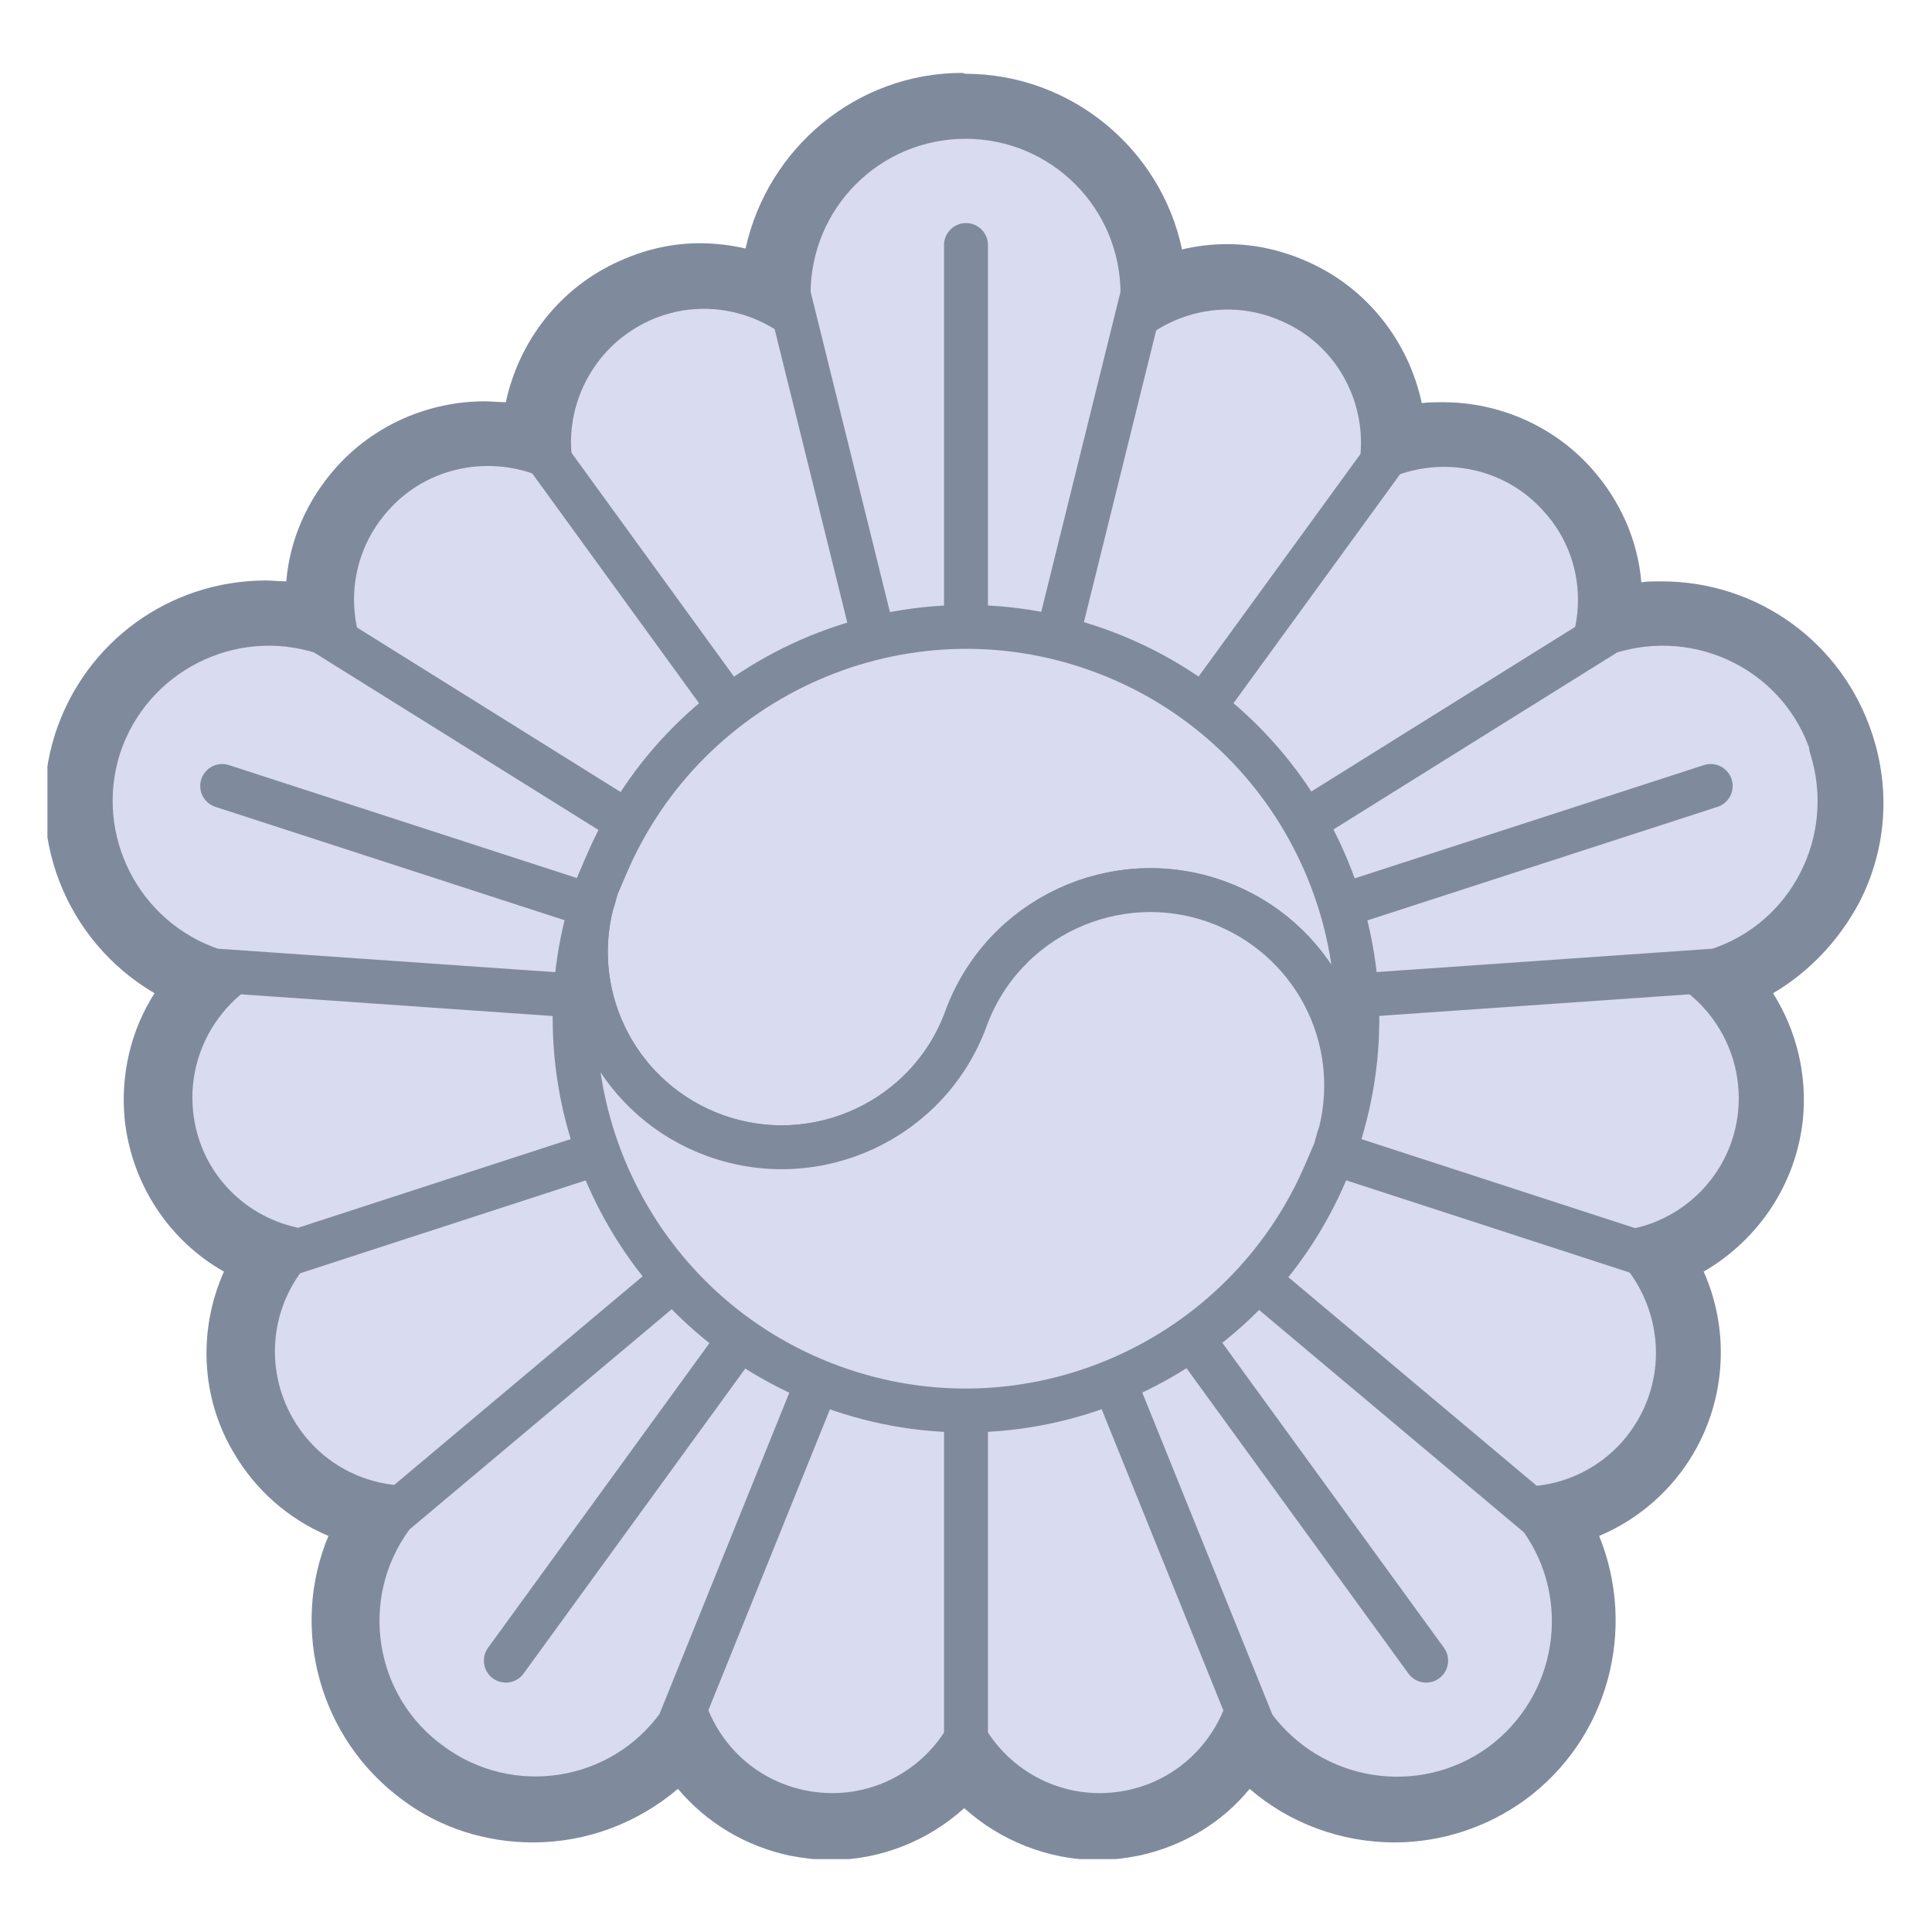 <svg width="22" height="22" viewBox="0 0 22 22" fill="none" xmlns="http://www.w3.org/2000/svg">
<g clip-path="url(#clip0_625_6788)">
<path d="M4.37 8.15L7.72 9.93L8.81 8.72L10.3 8.06L9.64 4.32C9.24 3.43 8.19 3.02 7.3 3.42C6.59 3.74 6.19 4.47 6.26 5.2C5.58 4.91 4.76 5.06 4.24 5.64C3.58 6.37 3.64 7.49 4.37 8.14V8.15Z" fill="#D9DBF1" stroke="#7F8B9D" stroke-width="0.5" stroke-linecap="round" stroke-linejoin="round"/>
<path d="M7.46 12.88L7.29 11.26L3.53 10.73C2.56 10.83 1.85 11.71 1.95 12.68C2.03 13.46 2.6 14.06 3.32 14.22C2.83 14.78 2.73 15.6 3.12 16.28C3.61 17.13 4.69 17.42 5.54 16.93L8.27 14.29L7.45 12.88H7.46Z" fill="#D9DBF1" stroke="#7F8B9D" stroke-width="0.5" stroke-linecap="round" stroke-linejoin="round"/>
<path d="M12.6 15.12L11 15.46L9.4 15.12L7.74 18.53C7.54 19.49 8.15 20.43 9.11 20.63C9.87 20.79 10.62 20.44 11 19.8C11.38 20.44 12.13 20.79 12.89 20.63C13.85 20.43 14.46 19.48 14.26 18.53L12.6 15.12Z" fill="#D9DBF1" stroke="#7F8B9D" stroke-width="0.5" stroke-linecap="round" stroke-linejoin="round"/>
<path d="M18.47 10.74L14.71 11.27L14.54 12.89L13.72 14.3L16.45 16.94C17.3 17.43 18.38 17.14 18.87 16.29C19.26 15.61 19.15 14.79 18.67 14.23C19.39 14.07 19.96 13.46 20.04 12.69C20.14 11.72 19.44 10.84 18.46 10.74H18.47Z" fill="#D9DBF1" stroke="#7F8B9D" stroke-width="0.5" stroke-linecap="round" stroke-linejoin="round"/>
<path d="M14.28 9.93L17.63 8.15C18.36 7.49 18.42 6.37 17.76 5.65C17.24 5.07 16.42 4.92 15.74 5.21C15.81 4.47 15.41 3.74 14.7 3.43C13.81 3.03 12.76 3.43 12.36 4.33L11.7 8.07L13.19 8.73L14.28 9.94V9.93Z" fill="#D9DBF1" stroke="#7F8B9D" stroke-width="0.5" stroke-linecap="round" stroke-linejoin="round"/>
<path d="M11 1.33C9.88 1.33 8.98 2.23 8.98 3.35L10.02 7.55H11.97L13.01 3.35C13.01 2.23 12.11 1.33 10.99 1.33H11Z" fill="#D9DBF1" stroke="#7F8B9D" stroke-width="0.5" stroke-linecap="round" stroke-linejoin="round"/>
<path d="M7.35 9.49L3.68 7.2C2.62 6.86 1.48 7.44 1.13 8.5C0.79 9.56 1.37 10.7 2.43 11.05L6.74 11.35L7.34 9.49H7.35Z" fill="#D9DBF1" stroke="#7F8B9D" stroke-width="0.5" stroke-linecap="round" stroke-linejoin="round"/>
<path d="M4.46 17.27C3.8 18.17 4 19.44 4.91 20.09C5.81 20.75 7.08 20.55 7.73 19.64L9.35 15.63L7.77 14.48L4.46 17.26V17.27Z" fill="#D9DBF1" stroke="#7F8B9D" stroke-width="0.5" stroke-linecap="round" stroke-linejoin="round"/>
<path d="M14.23 14.49L12.65 15.64L14.27 19.65C14.93 20.55 16.19 20.75 17.09 20.1C17.99 19.44 18.19 18.18 17.54 17.28L14.23 14.5V14.49Z" fill="#D9DBF1" stroke="#7F8B9D" stroke-width="0.5" stroke-linecap="round" stroke-linejoin="round"/>
<path d="M20.86 8.5C20.52 7.44 19.38 6.86 18.31 7.2L14.64 9.49L15.24 11.35L19.55 11.05C20.61 10.71 21.19 9.57 20.85 8.5H20.86Z" fill="#D9DBF1" stroke="#7F8B9D" stroke-width="0.5" stroke-linecap="round" stroke-linejoin="round"/>
<path d="M3.19 14.31L11 11.77" stroke="#7F8B9D" stroke-width="0.5" stroke-linecap="round" stroke-linejoin="round"/>
<path d="M11 19.98V11.77" stroke="#7F8B9D" stroke-width="0.5" stroke-linecap="round" stroke-linejoin="round"/>
<path d="M18.81 14.31L11 11.77" stroke="#7F8B9D" stroke-width="0.5" stroke-linecap="round" stroke-linejoin="round"/>
<path d="M15.83 5.13L11 11.77" stroke="#7F8B9D" stroke-width="0.5" stroke-linecap="round" stroke-linejoin="round"/>
<path d="M6.18 5.13L11 11.77" stroke="#7F8B9D" stroke-width="0.5" stroke-linecap="round" stroke-linejoin="round"/>
<path d="M2.53 8.95L11 11.7" stroke="#7F8B9D" stroke-width="0.5" stroke-linecap="round" stroke-linejoin="round"/>
<path d="M5.76 18.91L11 11.7" stroke="#7F8B9D" stroke-width="0.5" stroke-linecap="round" stroke-linejoin="round"/>
<path d="M16.24 18.91L11 11.7" stroke="#7F8B9D" stroke-width="0.5" stroke-linecap="round" stroke-linejoin="round"/>
<path d="M19.48 8.95L11 11.7" stroke="#7F8B9D" stroke-width="0.5" stroke-linecap="round" stroke-linejoin="round"/>
<path d="M11 2.79V11.7" stroke="#7F8B9D" stroke-width="0.5" stroke-linecap="round" stroke-linejoin="round"/>
<path d="M6.81 10.08C6.84 10.01 6.87 9.94 6.9 9.87" stroke="#7F8B9D" stroke-width="0.5" stroke-linecap="round" stroke-linejoin="round"/>
<path d="M6.74 10.3C6.76 10.23 6.78 10.15 6.81 10.08" stroke="#7F8B9D" stroke-width="0.5" stroke-linecap="round" stroke-linejoin="round"/>
<path d="M12.53 7.41C10.29 6.59 7.82 7.69 6.9 9.86C6.87 9.93 6.84 10 6.81 10.07C6.78 10.14 6.77 10.22 6.74 10.29C6.46 11.39 7.05 12.53 8.14 12.93C9.3 13.35 10.58 12.75 11 11.6C11.42 10.45 12.7 9.85 13.86 10.27C14.94 10.66 15.54 11.81 15.26 12.91C15.95 10.66 14.77 8.23 12.53 7.41Z" fill="#D9DBF1" stroke="#7F8B9D" stroke-width="0.5" stroke-linecap="round" stroke-linejoin="round"/>
<path d="M15.26 12.91C15.54 11.81 14.95 10.67 13.86 10.27C12.7 9.85 11.42 10.45 11 11.6C10.58 12.75 9.3 13.35 8.14 12.93C7.06 12.54 6.46 11.39 6.74 10.29C6.05 12.54 7.23 14.97 9.47 15.79C11.71 16.61 14.18 15.51 15.1 13.34C15.13 13.27 15.16 13.2 15.19 13.13C15.22 13.06 15.23 12.98 15.26 12.91Z" fill="#D9DBF1" stroke="#7F8B9D" stroke-width="0.5" stroke-linecap="round" stroke-linejoin="round"/>
<path d="M11 1.33C12.12 1.33 13.02 2.23 13.02 3.35L12.96 3.6C13.26 3.39 13.62 3.27 13.99 3.27C14.23 3.27 14.47 3.32 14.7 3.42C15.41 3.74 15.81 4.47 15.74 5.2C15.96 5.1 16.2 5.06 16.44 5.06C16.92 5.06 17.41 5.26 17.76 5.65C18.18 6.12 18.3 6.74 18.15 7.31L18.31 7.21C18.52 7.14 18.73 7.11 18.93 7.11C19.78 7.11 20.57 7.65 20.85 8.51C21.19 9.57 20.61 10.71 19.55 11.06L19.3 11.08C19.8 11.44 20.11 12.05 20.04 12.7C19.96 13.48 19.39 14.08 18.67 14.24C19.16 14.8 19.26 15.62 18.87 16.3C18.56 16.85 17.99 17.16 17.41 17.18L17.53 17.28C18.19 18.18 17.99 19.45 17.08 20.1C16.72 20.36 16.31 20.49 15.89 20.49C15.27 20.49 14.65 20.2 14.25 19.66L14.18 19.48C13.99 20.06 13.51 20.52 12.87 20.65C12.75 20.68 12.62 20.69 12.5 20.69C11.87 20.69 11.29 20.35 10.98 19.82C10.66 20.35 10.09 20.69 9.46 20.69C9.34 20.69 9.21 20.68 9.09 20.65C8.45 20.51 7.98 20.05 7.78 19.48L7.71 19.66C7.31 20.2 6.7 20.49 6.07 20.49C5.66 20.49 5.24 20.36 4.88 20.1C3.98 19.44 3.78 18.18 4.43 17.28L4.55 17.18C3.96 17.15 3.4 16.84 3.09 16.3C2.7 15.62 2.81 14.8 3.29 14.24C2.57 14.08 2 13.47 1.92 12.7C1.85 12.04 2.16 11.43 2.66 11.08L2.41 11.06C1.35 10.72 0.77 9.58 1.11 8.51C1.39 7.66 2.18 7.11 3.03 7.11C3.24 7.11 3.45 7.14 3.65 7.21L3.81 7.31C3.66 6.75 3.78 6.12 4.2 5.65C4.55 5.26 5.03 5.06 5.52 5.06C5.76 5.06 6 5.11 6.22 5.2C6.15 4.46 6.55 3.73 7.26 3.42C7.49 3.32 7.73 3.27 7.97 3.27C8.34 3.27 8.7 3.39 9 3.6L8.94 3.35C8.94 2.23 9.84 1.33 10.96 1.33M10.96 0.83C9.75 0.83 8.74 1.69 8.49 2.83C8.32 2.79 8.14 2.77 7.97 2.77C7.65 2.77 7.35 2.84 7.06 2.97C6.38 3.27 5.91 3.88 5.76 4.58C5.68 4.58 5.6 4.57 5.52 4.57C4.88 4.57 4.26 4.84 3.83 5.32C3.5 5.69 3.3 6.14 3.26 6.62C3.18 6.62 3.1 6.61 3.03 6.61C1.93 6.61 0.97 7.31 0.63 8.35C0.26 9.5 0.75 10.72 1.76 11.31C1.49 11.73 1.37 12.24 1.42 12.75C1.5 13.49 1.93 14.13 2.55 14.48C2.26 15.13 2.28 15.9 2.66 16.54C2.91 16.97 3.29 17.3 3.74 17.49C3.3 18.54 3.63 19.8 4.59 20.5C5.02 20.82 5.54 20.98 6.07 20.98C6.68 20.98 7.26 20.76 7.72 20.37C8.04 20.75 8.48 21.02 8.99 21.13C9.15 21.16 9.31 21.18 9.46 21.18C10.03 21.18 10.57 20.96 10.98 20.59C11.39 20.96 11.94 21.18 12.5 21.18C12.66 21.18 12.82 21.16 12.97 21.13C13.48 21.02 13.92 20.75 14.23 20.37C14.68 20.76 15.27 20.98 15.88 20.98C16.41 20.98 16.93 20.81 17.36 20.5C18.32 19.8 18.64 18.55 18.21 17.49C18.66 17.3 19.04 16.97 19.29 16.54C19.66 15.9 19.69 15.13 19.4 14.48C20.02 14.12 20.45 13.49 20.53 12.75C20.58 12.24 20.46 11.74 20.19 11.31C20.6 11.07 20.94 10.71 21.17 10.28C21.48 9.68 21.53 9 21.32 8.36C20.98 7.32 20.02 6.62 18.92 6.62C18.84 6.62 18.76 6.62 18.69 6.63C18.65 6.15 18.45 5.7 18.12 5.33C17.69 4.85 17.07 4.58 16.43 4.58C16.35 4.58 16.27 4.58 16.19 4.59C16.04 3.89 15.57 3.28 14.89 2.98C14.6 2.85 14.29 2.78 13.98 2.78C13.8 2.78 13.63 2.8 13.46 2.84C13.22 1.7 12.2 0.84 10.99 0.84L10.96 0.83Z" fill="#7F8B9D"/>
</g>
<defs>
<clipPath id="clip0_625_6788">
<rect width="20.92" height="20.34" fill="white" transform="translate(0.54 0.83)"/>
</clipPath>
</defs>
</svg>
